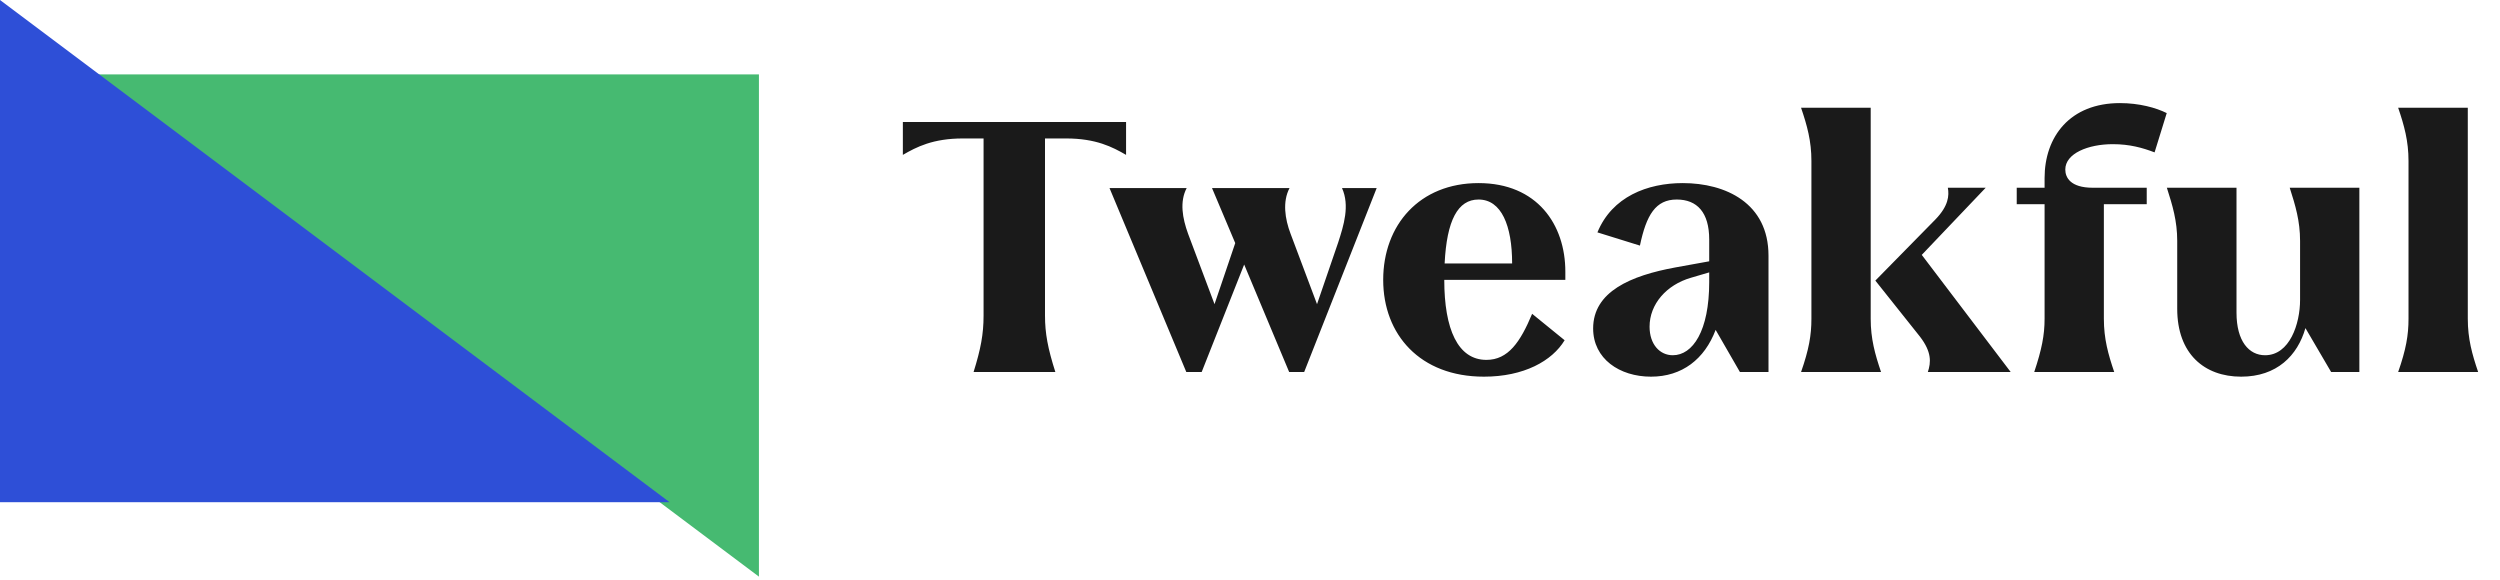 <svg width="168" height="39" viewBox="0 0 168 39" fill="none" xmlns="http://www.w3.org/2000/svg">
<path fill-rule="evenodd" clip-rule="evenodd" d="M51 5V38.75L28.5 21.875L6 5L51 5Z" fill="#46BA71"/>
<path fill-rule="evenodd" clip-rule="evenodd" d="M0 33.75L0 0L22.5 16.875L45 33.75L0 33.75Z" fill="#2E4FD7"/>
<path d="M75.672 8.2H60.672V10.408C61.584 9.88 62.688 9.304 64.704 9.304H66.096V21.208C66.096 22.456 65.904 23.464 65.424 25H70.92C70.416 23.416 70.224 22.408 70.224 21.208V9.304H71.64C73.656 9.304 74.76 9.88 75.672 10.408V8.2ZM90.184 12.64C90.712 13.816 90.304 15.136 89.92 16.312L88.504 20.44L86.728 15.712C86.344 14.704 86.176 13.552 86.656 12.64H81.448L83.008 16.336L81.616 20.44L79.84 15.712C79.456 14.656 79.264 13.552 79.744 12.64H74.56L79.72 25H80.752L83.608 17.776L86.632 25H87.64L92.512 12.64H90.184ZM105.191 18.256C105.191 15.088 103.295 12.304 99.359 12.304C95.399 12.304 92.951 15.112 92.951 18.808C92.951 22.48 95.423 25.312 99.719 25.312C102.407 25.312 104.303 24.256 105.143 22.864L102.959 21.088C102.167 22.984 101.351 24.184 99.887 24.184C97.967 24.184 97.055 22.12 97.055 18.808H105.191V18.256ZM97.079 17.704C97.223 14.8 97.967 13.408 99.359 13.408C100.895 13.408 101.615 15.16 101.615 17.704H97.079ZM113.083 12.304C110.707 12.304 108.331 13.216 107.347 15.616L110.203 16.504C110.635 14.44 111.259 13.408 112.675 13.408C114.043 13.408 114.859 14.272 114.859 16.096V17.56L112.603 17.968C109.579 18.52 107.059 19.6 107.059 22.072C107.059 24.112 108.835 25.312 110.947 25.312C113.035 25.312 114.547 24.136 115.291 22.168L116.923 25H118.843V17.176C118.843 13.648 115.963 12.304 113.083 12.304ZM112.411 23.872C111.547 23.872 110.851 23.152 110.851 21.952C110.851 20.44 111.979 19.144 113.635 18.664L114.859 18.304V18.952C114.859 22.24 113.755 23.872 112.411 23.872ZM125.711 21.424V7.24H121.031C121.439 8.44 121.727 9.472 121.727 10.816V21.424C121.727 22.528 121.559 23.488 121.031 25H126.407C125.999 23.8 125.711 22.768 125.711 21.424ZM129.143 17.128L133.439 12.616H130.895C130.991 13.144 130.943 13.84 130.055 14.752L126.023 18.856L129.023 22.624C129.815 23.656 129.767 24.352 129.551 25H135.119L129.143 17.128ZM141.98 9.688C143.108 9.688 143.972 9.928 144.788 10.24L145.604 7.6C144.884 7.24 143.756 6.928 142.46 6.928C139.1 6.928 137.396 9.184 137.396 11.968V12.616H135.524V13.72H137.396V21.424C137.396 22.528 137.204 23.488 136.7 25H142.076C141.668 23.8 141.38 22.768 141.38 21.424V13.72H144.26V12.616H140.636C139.124 12.616 138.788 11.92 138.788 11.392C138.788 10.312 140.324 9.688 141.98 9.688ZM153.869 12.616C154.253 13.816 154.565 14.848 154.565 16.192V20.152C154.565 21.76 153.869 23.872 152.213 23.872C151.133 23.872 150.293 22.936 150.293 21.016V12.616H145.613C145.997 13.816 146.309 14.848 146.309 16.192V20.752C146.309 23.776 148.133 25.312 150.605 25.312C153.005 25.312 154.397 23.896 154.925 22.048L156.653 25H158.549V12.616H153.869ZM161.852 10.816V21.424C161.852 22.528 161.684 23.488 161.156 25H166.532C166.124 23.8 165.836 22.768 165.836 21.424V7.24H161.156C161.564 8.44 161.852 9.472 161.852 10.816Z" fill="#1A1A1A"/>
</svg>
